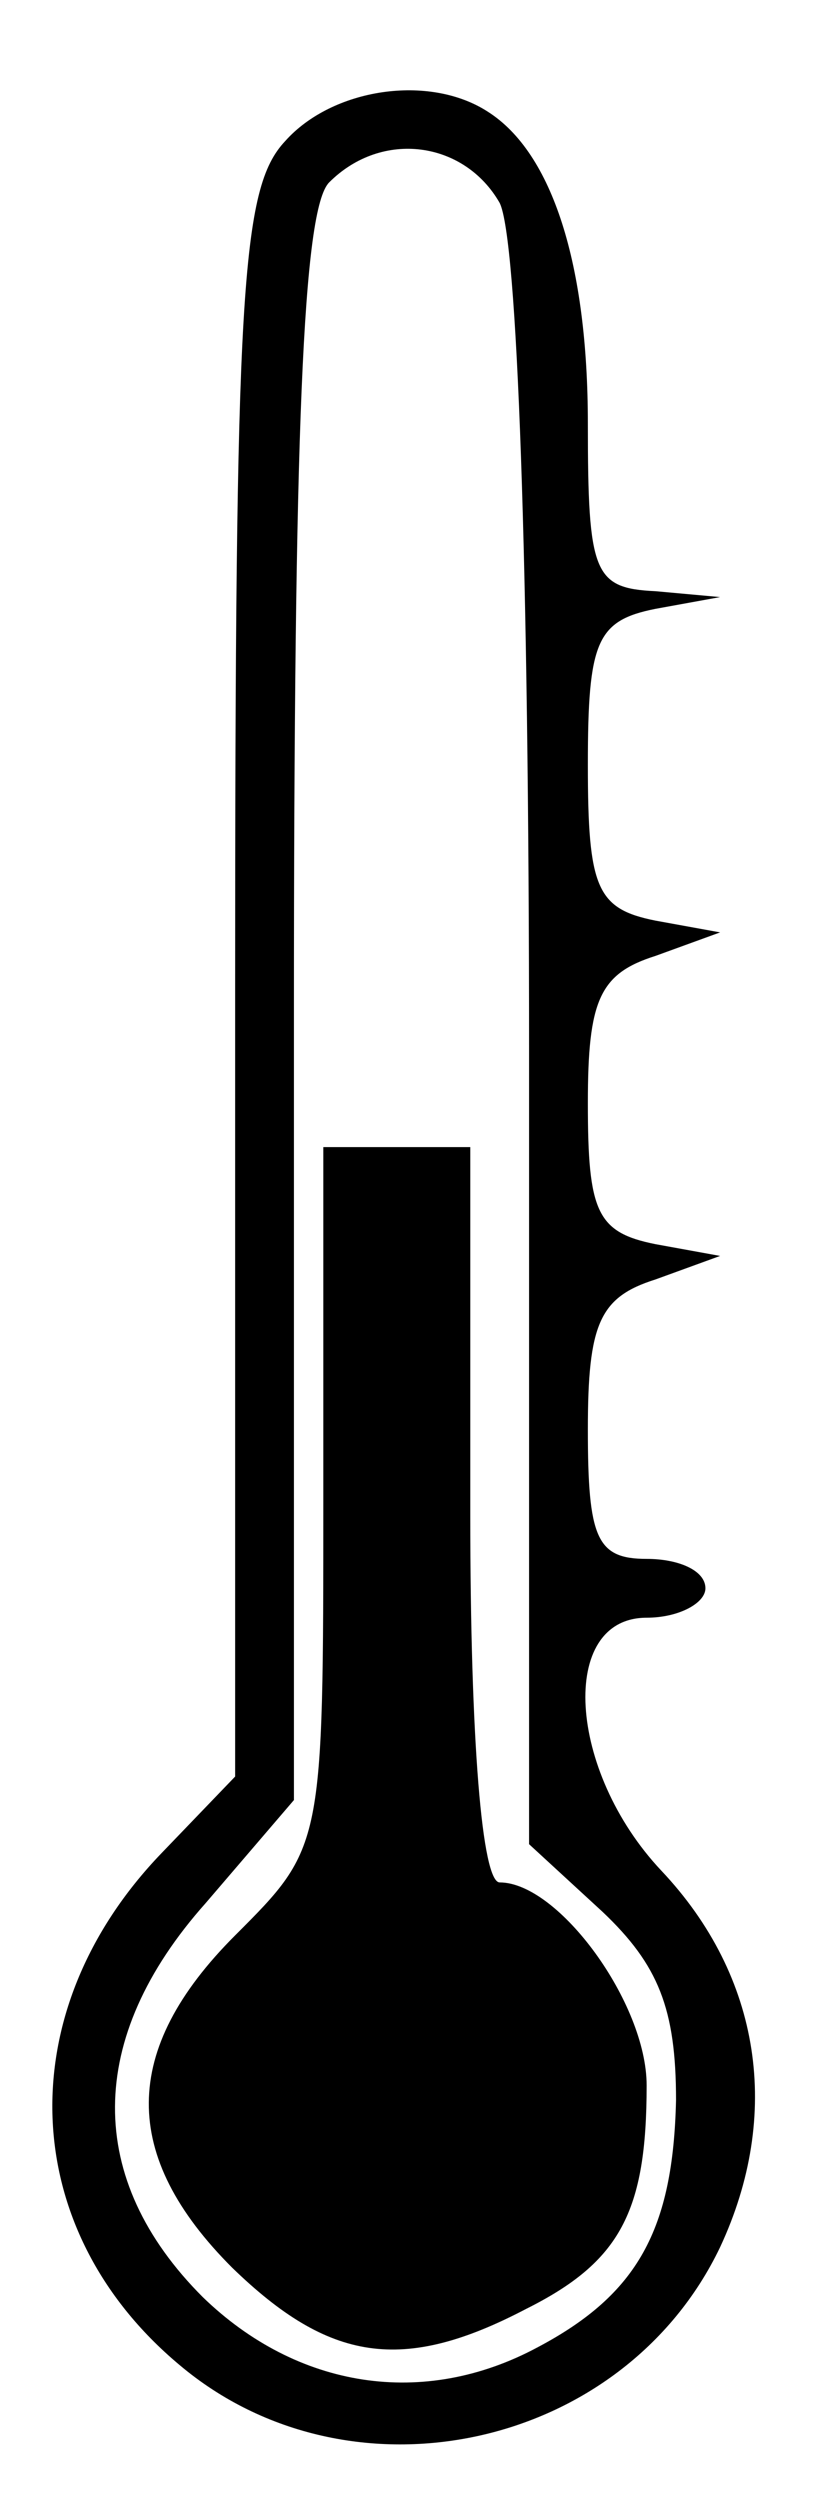 <?xml version="1.0" standalone="no"?>
<!DOCTYPE svg PUBLIC "-//W3C//DTD SVG 20010904//EN"
 "http://www.w3.org/TR/2001/REC-SVG-20010904/DTD/svg10.dtd">
<svg version="1.0" xmlns="http://www.w3.org/2000/svg"
 width="28pt" height="85pt" viewBox="0 0 28 85"
 preserveAspectRatio="xMidYMid meet">

<g transform="translate(0,85) scale(0.1,-0.1)"
fill="#000000" stroke="none">
<path d="M97 802 c-15 -16 -17 -51 -17 -287 l0 -269 -25 -26 c-52 -54 -49
-128 6 -174 58 -49 151 -29 184 40 21 45 14 92 -20 128 -32 34 -35 86 -5 86
11 0 20 5 20 10 0 6 -9 10 -20 10 -17 0 -20 7 -20 44 0 36 4 45 23 51 l22 8
-22 4 c-20 4 -23 11 -23 48 0 35 4 44 23 50 l22 8 -22 4 c-20 4 -23 11 -23 53
0 42 3 49 23 53 l22 4 -22 2 c-21 1 -23 6 -23 57 0 54 -12 92 -34 106 -20 13
-53 8 -69 -10z m73 -21 c6 -12 10 -122 10 -289 l0 -269 25 -23 c19 -18 25 -33
25 -64 -1 -44 -13 -66 -47 -84 -39 -21 -82 -14 -114 17 -40 40 -40 88 1 134
l30 35 0 269 c0 196 3 272 12 281 18 18 46 14 58 -7z"/>
<path d="M110 341 c0 -119 0 -119 -30 -149 -39 -39 -39 -75 -1 -113 33 -32 58
-36 100 -14 32 16 41 33 41 76 0 28 -30 69 -50 69 -6 0 -10 48 -10 125 l0 125
-25 0 -25 0 0 -119z"/>
</g>
</svg>
